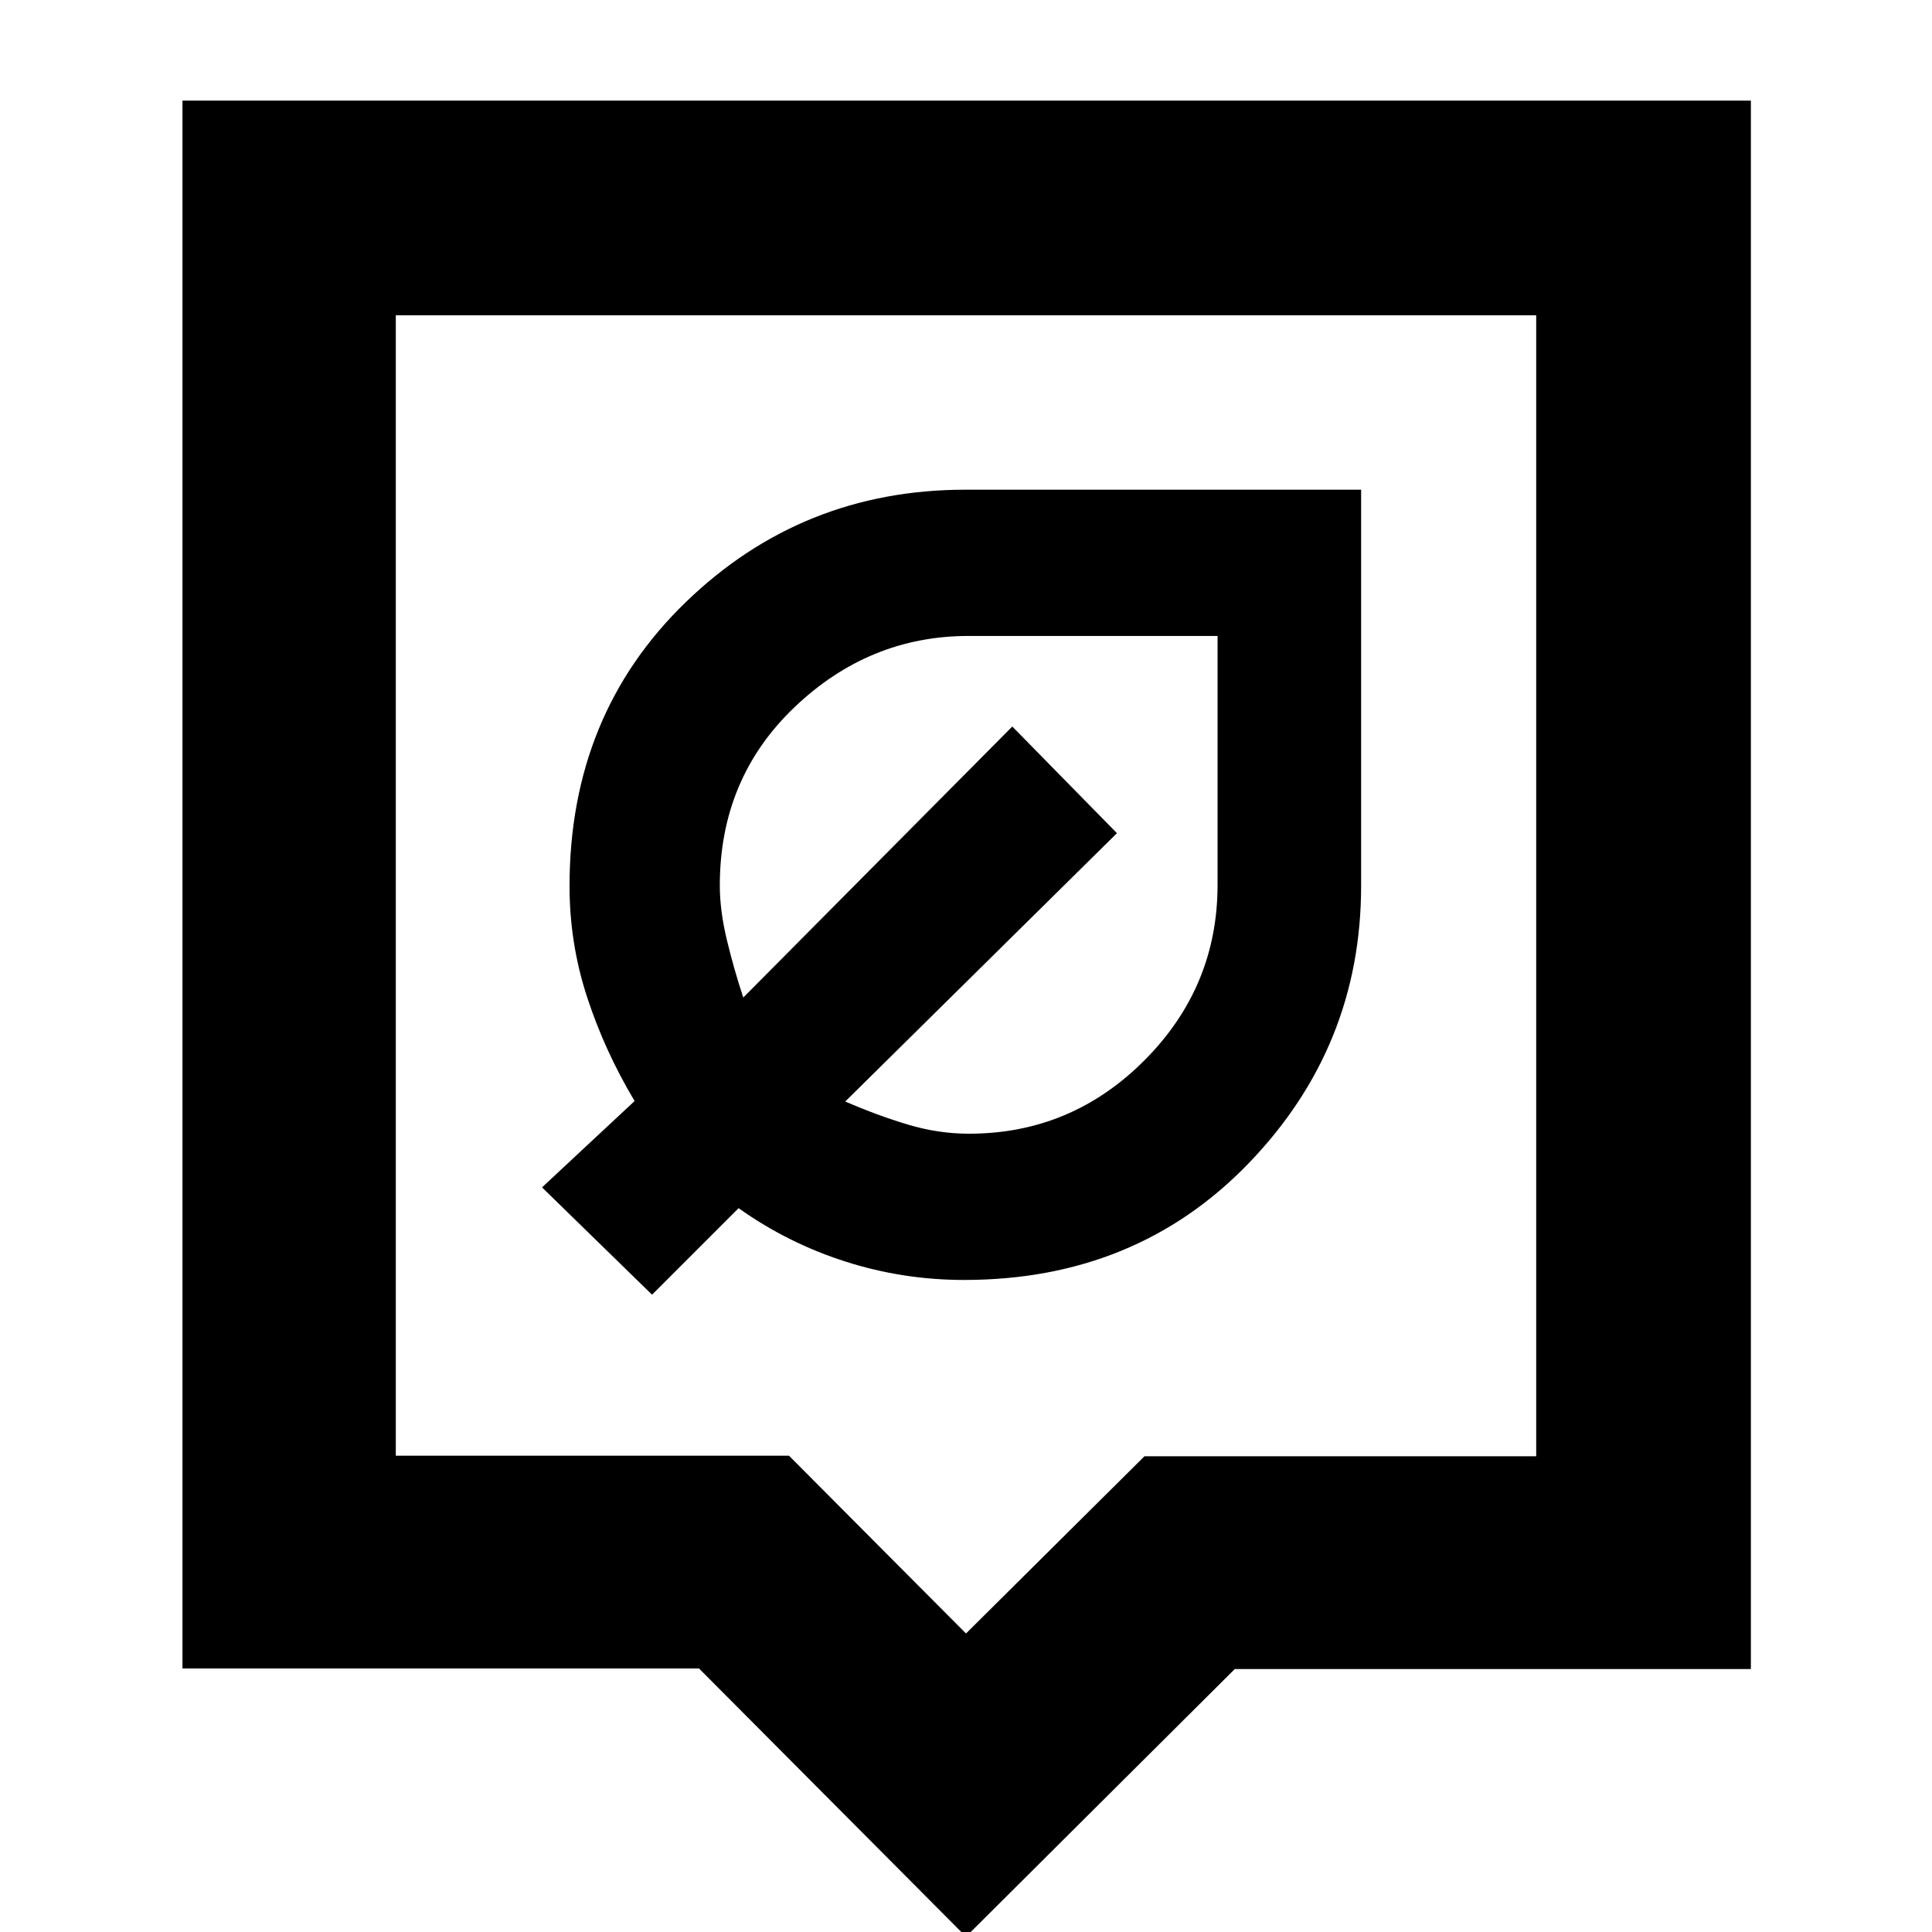 <svg xmlns="http://www.w3.org/2000/svg" height="40" viewBox="0 -960 960 960" width="40"><path d="M480 2.33 347.33-130.95H90.67V-910H870v779.33H613.56L480 2.33Zm-283.33-239h195.37L480-148.33l88.67-88.05h194.66v-566.95H196.67v566.66ZM480-518Zm-.93 194q85.41 0 141.34-57.93 55.92-57.94 55.92-137.88v-196.86H479.67q-81.16 0-138.92 55.88Q283-604.91 283-519.71q0 28.57 8.77 55.31 8.76 26.73 23.56 51.5l-46 42.9L324-316.67l43-43q24.33 17.31 52.97 26.49t59.1 9.18Zm2.39-72.67q-15.15 0-30.23-4.5-15.07-4.5-31.23-11.5L555-546l-52-53-133.67 134.67q-4.66-14.09-8.16-28.65-3.5-14.57-3.5-27.02 0-53.17 37.1-88.58Q431.87-644 481.33-644H605v123.67q0 50.77-36.35 87.22-36.34 36.44-87.19 36.44Zm-19.13-109Z"/></svg>
